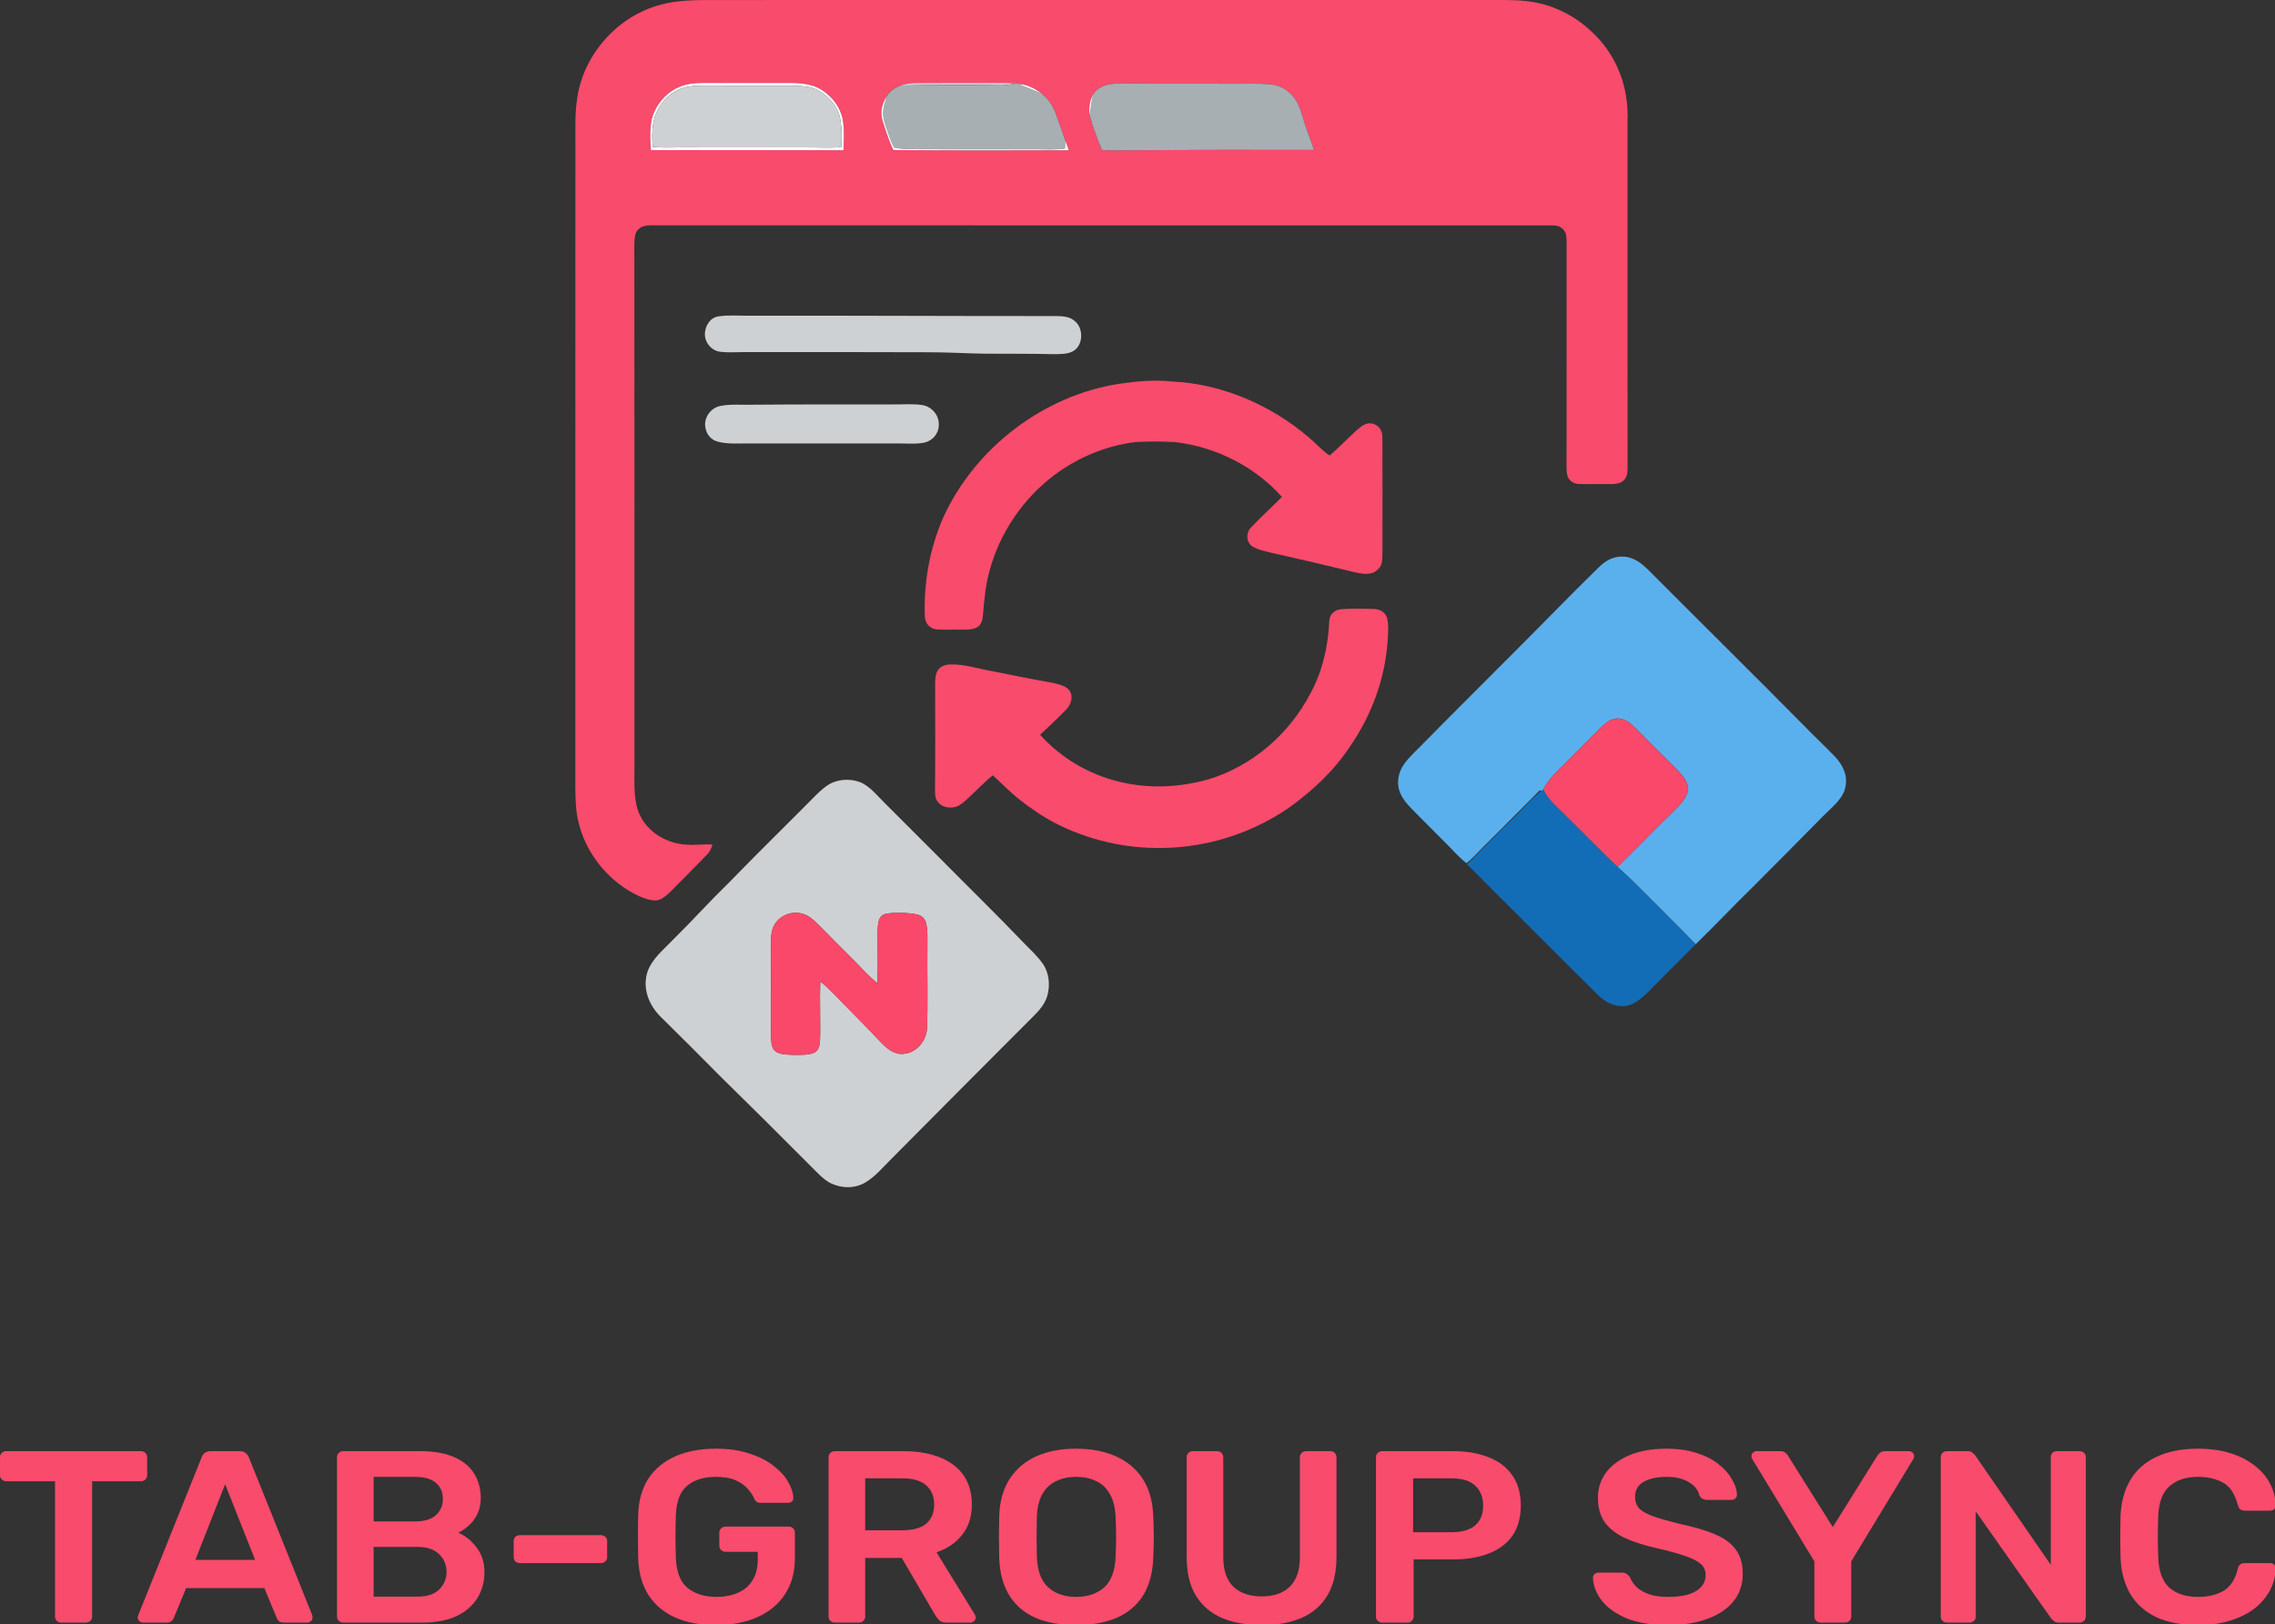 <?xml version="1.0" encoding="UTF-8" standalone="no"?>
<svg
   version="1.1"
   viewBox="0 0 1344.03 959.877"
   width="1344.03pt"
   height="959.877pt"
   id="svg38"
   sodipodi:docname="logo_light.svg"
   inkscape:version="1.3.2 (091e20e, 2023-11-25)"
   xmlns:inkscape="http://www.inkscape.org/namespaces/inkscape"
   xmlns:sodipodi="http://sodipodi.sourceforge.net/DTD/sodipodi-0.dtd"
   xmlns:xlink="http://www.w3.org/1999/xlink"
   xmlns="http://www.w3.org/2000/svg"
   xmlns:svg="http://www.w3.org/2000/svg">
  <rect x="0" y="0" width="1344.03" height="959.877" fill="#333333" stroke="none"/>
  <sodipodi:namedview
     id="namedview38"
     pagecolor="#ffffff"
     bordercolor="#000000"
     borderopacity="0.25"
     inkscape:showpageshadow="2"
     inkscape:pageopacity="0.0"
     inkscape:pagecheckerboard="0"
     inkscape:deskcolor="#d1d1d1"
     inkscape:document-units="pt"
     inkscape:zoom="0.45270994"
     inkscape:cx="755.45061"
     inkscape:cy="910.075"
     inkscape:window-width="2560"
     inkscape:window-height="1387"
     inkscape:window-x="3432"
     inkscape:window-y="25"
     inkscape:window-maximized="0"
     inkscape:current-layer="svg38" />
  <defs
     id="defs1">
    <path
       d="M 0,0 H 1024 V 1024 H 0 Z m 231.37,653.06 c -5.5,-0.33 -10.91,0.52 -16.4,-0.02 -12.34,-1.02 -24.19,-8.94 -27.9,-21.08 -2.37,-8.07 -1.7,-17.6 -1.76,-25.96 0.03,-102.62 0.02,-205.44 -0.06,-308.06 0.15,-2.78 0.1,-6.32 2.32,-8.36 2.04,-2.06 4.61,-2.39 7.38,-2.45 177.68,-0.02 355.4,0.14 533.06,0.07 3.48,-0.08 6.58,1.75 7.6,5.17 0.6,2.78 0.35,5.8 0.4,8.63 -0.02,41 0.02,82 -0.03,122.99 0.06,3.51 -0.29,7.2 0.39,10.65 0.74,3.24 3.46,5.19 6.73,5.33 5.63,0.21 11.29,-0.05 16.93,0.09 3.08,-0.05 6.68,0.25 9.26,-1.76 2.2,-1.8 2.73,-4.53 2.75,-7.24 -0.08,-66.64 -0.02,-133.4 -0.04,-200.06 -0.06,-6.14 0.36,-12.03 -0.59,-18.13 -1.89,-15.58 -9.65,-30.47 -21.4,-40.87 -10.44,-9.73 -24.22,-16.12 -38.45,-17.42 -7.77,-0.85 -15.74,-0.47 -23.56,-0.58 -148.67,0.02 -297.33,-0.01 -446,0.02 -13.47,0.19 -28.11,-0.84 -41.17,2.75 -25.46,6.6 -45.88,29.62 -49.4,55.67 -0.74,4.46 -0.93,9.05 -1.01,13.56 -0.09,131 0.04,262 -0.05,393 0.1,6.83 0.17,14.1 1.86,20.73 4.23,17.96 16.54,33.57 32.74,42.29 3.68,1.95 7.9,3.74 12.09,4.06 3.76,0.33 7.14,-2.93 9.68,-5.33 7.1,-7.24 14.33,-14.37 21.35,-21.68 1.78,-1.83 2.64,-3.54 3.28,-6.01 z m 18.63,-291 c 36.33,-0.01 72.67,-0.07 109,0.09 11.01,-0.03 21.99,0.68 33,0.84 13.67,0.12 27.33,-0.06 41,0.29 3.64,-0.04 8.23,0.1 11.48,-1.78 6.09,-3.45 6.27,-13.67 0.86,-17.85 -2.98,-2.6 -6.54,-2.75 -10.3,-2.89 -60.36,0.06 -120.68,-0.32 -181.04,-0.2 -6.25,0.11 -12.75,-0.57 -18.94,0.38 -4.96,0.66 -7.91,5.38 -8.14,10.07 -0.23,5.26 3.86,10.31 9.16,10.87 4.57,0.56 9.31,0.17 13.92,0.18 z m 317.84,85.57 c -5.98,6.06 -12.38,11.76 -18.19,17.98 -3.08,3.11 -3.12,8.62 0.61,11.21 3.24,2.05 7.49,2.83 11.18,3.77 16.77,3.76 33.5,7.68 50.2,11.75 4.52,0.9 9.23,1.72 12.85,-1.84 3.25,-2.86 2.5,-6.6 2.74,-10.49 -0.01,-22.35 0.09,-44.73 -0.03,-67.08 0.07,-3.66 -1.25,-6.99 -4.91,-8.28 -4.13,-1.64 -7.21,0.96 -10.2,3.45 -5.4,4.99 -10.55,10.28 -16.1,15.1 -4.66,-3.11 -8.08,-7.3 -12.38,-10.82 -22.34,-19.08 -51.32,-31.64 -80.79,-32.95 -10.46,-1.13 -20.71,-0.14 -31.07,1.35 -44.8,6.91 -85.22,37.81 -104,79.01 -8.02,18.28 -11.57,38.33 -10.9,58.25 0.05,4.24 2.95,7.52 7.19,7.92 4.64,0.27 9.32,-0.01 13.97,0.11 3.27,-0.04 7.51,0.27 10.28,-1.76 2.38,-1.84 2.64,-4.5 2.93,-7.28 0.71,-8.31 1.51,-17.06 3.71,-25.12 5.83,-22.45 19.6,-42.9 38.07,-56.91 14.03,-10.57 30.61,-17.55 48.06,-19.76 7.8,-0.43 16.02,-0.48 23.81,0.02 23.88,2.78 46.94,14.4 62.97,32.37 z M 340,416.03 c 5.45,-0.08 11.25,0.57 16.61,-0.49 4.92,-1.13 8.55,-5.44 8.5,-10.55 0.24,-5.58 -4.03,-10.59 -9.46,-11.58 -5.41,-0.94 -11.17,-0.37 -16.65,-0.44 -28.33,0.01 -56.67,-0.05 -85,0.19 -5.94,0.15 -12.25,-0.47 -18.07,0.75 -5.69,1.18 -9.79,7.01 -8.71,12.76 0.68,3.92 3.09,7.06 6.98,8.2 5.87,1.74 12.71,1.08 18.8,1.15 29,-0.01 58,0.02 87,0.01 z m 336.84,248.04 c 3.61,-2.86 6.52,-6.23 9.77,-9.46 11.19,-11.23 22.41,-22.31 33.53,-33.61 l 0.84,0.4 c -5.63,4.46 -10.37,10.07 -15.49,15.1 -9.63,9.2 -18.87,18.82 -28.26,28.25 25.2,25.38 50.77,50.65 76.04,75.98 4.11,4.17 8.63,7.49 14.72,7.75 6.36,0.57 11.38,-3.7 15.67,-7.81 9.49,-9.6 18.98,-19.2 28.59,-28.69 11.61,-11.3 22.71,-23.1 34.32,-34.41 13.7,-13.64 27.24,-27.43 40.83,-41.18 4.65,-4.77 11.68,-10.03 13.2,-16.78 1.7,-6.96 -1.17,-13.3 -5.87,-18.33 -5.84,-6.15 -12.13,-11.87 -18,-18.01 -30.33,-30.67 -61.03,-60.97 -91.47,-91.53 -4.32,-4.28 -8.91,-8.41 -15.3,-8.79 -5.57,-0.46 -10.4,1.9 -14.33,5.68 -17.42,16.95 -34.21,34.44 -51.43,51.57 -18.09,18.24 -36.36,36.3 -54.37,54.62 -3.83,3.94 -8.52,8.02 -11.17,12.83 -2.42,4.52 -3.02,9.94 -1.04,14.74 1.96,4.84 5.99,8.73 9.63,12.36 5.65,5.68 11.28,11.39 16.97,17.04 4.26,4.18 7.9,8.58 12.62,12.28 z M 424.96,588.22 c 4.97,-4.78 10.07,-9.44 14.89,-14.4 4.07,-3.69 5.58,-10.6 0.14,-13.82 -3.25,-1.8 -7.3,-2.4 -10.91,-3.13 -11.52,-1.92 -22.89,-4.49 -34.36,-6.65 -7.38,-1.41 -15.28,-3.83 -22.79,-3.6 -2.74,0.05 -5.47,0.91 -7.17,3.17 -1.67,2.4 -1.76,5.33 -1.83,8.15 0.04,21.04 0.13,42.09 -0.06,63.12 0,2.38 0.08,4.58 1.51,6.59 2.5,3.48 7.26,4.2 11.16,3.01 2.63,-0.97 4.96,-3.23 7.01,-5.1 4.82,-4.44 9.36,-9.33 14.48,-13.41 5.23,4.73 10.06,9.83 15.6,14.21 6.62,5.18 13.61,10.02 21.07,13.93 19.48,10.04 41.39,15.15 63.3,14.78 26.76,-0.25 53.15,-8.72 75.17,-23.91 13.94,-10.08 26.39,-21.67 35.91,-36.1 12.65,-18.37 20.6,-39.73 22.17,-62.03 0.28,-4.45 0.81,-9.51 -0.31,-13.86 -1.04,-3.52 -4.38,-5.27 -7.88,-5.32 -6.34,-0.18 -12.75,-0.33 -19.07,0.14 -3.89,0.23 -7.14,2.95 -7.19,7 -0.63,14.63 -4.01,29.79 -11.12,42.69 -12.47,24.01 -34.19,42.85 -60.16,50.82 -17.15,4.79 -35.15,5.73 -52.52,1.49 -18.04,-4.26 -34.62,-14 -47.04,-27.77 z m -91.64,40.46 c -4.33,-4.23 -8.89,-10.1 -14.55,-12.44 -6.23,-2.39 -14.02,-1.91 -19.59,1.94 -3.09,2.06 -5.86,4.89 -8.47,7.52 -14.92,15.09 -30.11,29.91 -44.92,45.1 -5.69,5.99 -11.73,11.61 -17.39,17.62 -7.44,7.88 -15.01,15.65 -22.7,23.28 -5.36,5.41 -11.6,10.94 -13.28,18.7 -1.93,9.37 1.98,18.1 8.56,24.62 11.46,11.22 22.76,22.58 34.03,33.97 18.35,17.98 36.54,36.12 54.68,54.32 3.4,3.37 7.02,7.45 11.27,9.72 6.48,3.27 14.43,3.45 20.76,-0.29 5.54,-3.23 10.2,-8.77 14.73,-13.29 27.25,-27.42 54.45,-54.87 81.81,-82.19 4.41,-4.42 9.25,-8.72 11.01,-14.95 1.68,-6.22 1.07,-13.49 -2.74,-18.85 -3.17,-4.59 -7.59,-8.52 -11.45,-12.54 -15.81,-16.5 -32.21,-32.47 -48.27,-48.74 -11.16,-11.16 -22.33,-22.33 -33.49,-33.5 z"
       id="p0" />
    <path
       d="m 242,154.02 c 148.67,-0.03 297.33,0 446,-0.02 7.82,0.11 15.79,-0.27 23.56,0.58 14.23,1.3 28.01,7.69 38.45,17.42 11.75,10.4 19.51,25.29 21.4,40.87 0.95,6.1 0.53,11.99 0.59,18.13 0.02,66.66 -0.04,133.42 0.04,200.06 -0.02,2.71 -0.55,5.44 -2.75,7.24 -2.58,2.01 -6.18,1.71 -9.26,1.76 -5.64,-0.14 -11.3,0.12 -16.93,-0.09 -3.27,-0.14 -5.99,-2.09 -6.73,-5.33 -0.68,-3.45 -0.33,-7.14 -0.39,-10.65 0.05,-40.99 0.01,-81.99 0.03,-122.99 -0.05,-2.83 0.2,-5.85 -0.4,-8.63 -1.02,-3.42 -4.12,-5.25 -7.6,-5.17 -177.66,0.07 -355.38,-0.09 -533.06,-0.07 -2.77,0.06 -5.34,0.39 -7.38,2.45 -2.22,2.04 -2.17,5.58 -2.32,8.36 0.08,102.62 0.09,205.44 0.06,308.06 0.06,8.36 -0.61,17.89 1.76,25.96 3.71,12.14 15.56,20.06 27.9,21.08 5.49,0.54 10.9,-0.31 16.4,0.02 -0.64,2.47 -1.5,4.18 -3.28,6.01 -7.02,7.31 -14.25,14.44 -21.35,21.68 -2.54,2.4 -5.92,5.66 -9.68,5.33 -4.19,-0.32 -8.41,-2.11 -12.09,-4.06 -16.2,-8.72 -28.51,-24.33 -32.74,-42.29 -1.69,-6.63 -1.76,-13.9 -1.86,-20.73 0.09,-131 -0.04,-262 0.05,-393 0.08,-4.51 0.27,-9.1 1.01,-13.56 3.52,-26.05 23.94,-49.07 49.4,-55.67 13.06,-3.59 27.7,-2.56 41.17,-2.75 z m -46.99,88.7 c 37.95,0.03 75.83,-0.06 113.79,0.05 0.15,-6.03 0.64,-12.35 -0.5,-18.29 -1.42,-7.37 -6.23,-13.33 -12.4,-17.38 -5.21,-3.3 -11.85,-4.01 -17.89,-4.06 -17.34,0 -34.68,0.02 -52.02,0 -4.72,-0.03 -9.38,0.41 -13.79,2.19 -6.72,2.61 -12.21,8.33 -15.14,14.85 -3.15,6.66 -2.38,15.44 -2.05,22.64 z m 147.63,-38.17 c -3.2,1.08 -6.17,3.24 -8.07,6.05 -2.98,4.42 -4.25,9.48 -2.68,14.7 1.83,5.83 3.79,11.78 6.32,17.34 34.56,0.32 69.14,0.25 103.69,0.13 -0.69,-1.95 -1.41,-3.89 -2.08,-5.84 -1.74,-4.86 -3.5,-9.7 -5.18,-14.57 -1.72,-4.91 -4.21,-9.37 -8.33,-12.65 -3.65,-2.94 -7.71,-5.2 -12.4,-5.91 -0.93,-0.18 -1.86,-0.31 -2.8,-0.41 -2.37,-0.28 -4.76,-0.4 -7.15,-0.39 -17.33,0.03 -34.68,-0.04 -52.01,0.03 -3.28,-0.02 -6.22,0.45 -9.31,1.52 z m 113.67,5.28 c -2.21,3.82 -2.6,7.97 -2.03,12.29 1.82,6.91 4.49,13.87 7.22,20.48 5.43,0.6 10.95,0.17 16.5,0.2 36.25,-0.26 72.51,-0.29 108.75,-0.19 -1.57,-5.09 -3.71,-9.98 -5.27,-15.08 -1.84,-5.54 -3.06,-11.57 -6.8,-16.2 -3.29,-4.19 -8.01,-6.89 -13.33,-7.45 -7.71,-0.77 -15.6,-0.26 -23.35,-0.37 -18,-0.15 -36,0.09 -54,-0.12 -5.96,0 -12.32,-0.58 -18.19,0.49 -3.67,0.66 -7.57,2.65 -9.5,5.95 z"
       id="p1" />
    <path
       d="m 225.99,203.04 c 17.34,0.02 34.68,0 52.02,0 6.04,0.05 12.68,0.76 17.89,4.06 6.17,4.05 10.98,10.01 12.4,17.38 1.14,5.94 0.65,12.26 0.5,18.29 -37.96,-0.11 -75.84,-0.02 -113.79,-0.05 -0.33,-7.2 -1.1,-15.98 2.05,-22.64 2.93,-6.52 8.42,-12.24 15.14,-14.85 4.41,-1.78 9.07,-2.22 13.79,-2.19 z m -29.81,37.8 c 5.65,0.6 11.16,0.21 16.82,0.23 25.67,0.06 51.33,0 77,0.04 5.9,-0.03 11.64,0.38 17.4,-0.22 0.63,-5.52 0.4,-11.2 -0.55,-16.68 -1.26,-7.09 -6.46,-12.98 -12.54,-16.54 -4.76,-2.77 -9.95,-2.85 -15.31,-2.97 -17,-0.08 -34,0.05 -51,-0.11 -5.6,0.03 -11.74,-0.02 -16.89,2.46 -7.55,3.64 -13.22,11.15 -14.63,19.42 -0.83,4.75 -0.9,9.59 -0.3,14.37 z"
       id="p2" />
    <path
       d="m 351.95,203.03 c 17.33,-0.07 34.68,0 52.01,-0.03 2.39,-0.01 4.78,0.11 7.15,0.39 -3.04,0.38 -6.03,0.94 -9.1,1.04 -19.78,-0.31 -39.59,-0.25 -59.37,0.12 3.09,-1.07 6.03,-1.54 9.31,-1.52 z"
       id="p3" />
    <path
       d="m 411.11,203.39 c 0.94,0.1 1.87,0.23 2.8,0.41 l -1.35,-0.02 c 4.56,2.08 9.34,3.46 13.75,5.93 4.12,3.28 6.61,7.74 8.33,12.65 1.68,4.87 3.44,9.71 5.18,14.57 0.03,1.65 -0.07,3.29 -0.18,4.93 -5.62,0.75 -10.99,0.36 -16.64,0.38 -22.33,0.03 -44.66,-0.04 -67,-0.02 -5.77,-0.15 -11.81,0.26 -17.36,-1.06 -1.92,-3.67 -3.12,-7.56 -4.49,-11.45 -0.94,-2.8 -1.99,-5.84 -1.95,-8.82 0.03,-3.45 1.25,-7.05 2.37,-10.29 1.9,-2.81 4.87,-4.97 8.07,-6.05 19.78,-0.37 39.59,-0.43 59.37,-0.12 3.07,-0.1 6.06,-0.66 9.1,-1.04 z"
       id="p4" />
    <path
       d="m 484,203.39 c 18,0.21 36,-0.03 54,0.12 7.75,0.11 15.64,-0.4 23.35,0.37 5.32,0.56 10.04,3.26 13.33,7.45 3.74,4.63 4.96,10.66 6.8,16.2 1.56,5.1 3.7,9.99 5.27,15.08 -36.24,-0.1 -72.5,-0.07 -108.75,0.19 -5.55,-0.03 -11.07,0.4 -16.5,-0.2 -2.73,-6.61 -5.4,-13.57 -7.22,-20.48 0.49,-4.12 1.03,-8.26 2.03,-12.29 1.93,-3.3 5.83,-5.29 9.5,-5.95 5.87,-1.07 12.23,-0.49 18.19,-0.49 z"
       id="p5" />
    <path
       d="m 412.56,203.78 1.35,0.02 c 4.69,0.71 8.75,2.97 12.4,5.91 -4.41,-2.47 -9.19,-3.85 -13.75,-5.93 z"
       id="p6" />
    <path
       d="m 228,204.59 c 17,0.16 34,0.03 51,0.11 5.36,0.12 10.55,0.2 15.31,2.97 6.08,3.56 11.28,9.45 12.54,16.54 0.95,5.48 1.18,11.16 0.55,16.68 -5.76,0.6 -11.5,0.19 -17.4,0.22 -25.67,-0.04 -51.33,0.02 -77,-0.04 -5.66,-0.02 -11.17,0.37 -16.82,-0.23 -0.6,-4.78 -0.53,-9.62 0.3,-14.37 1.41,-8.27 7.08,-15.78 14.63,-19.42 5.15,-2.48 11.29,-2.43 16.89,-2.46 z"
       id="p7" />
    <path
       d="m 456.31,209.83 c -1,4.03 -1.54,8.17 -2.03,12.29 -0.57,-4.32 -0.18,-8.47 2.03,-12.29 z"
       id="p8" />
    <path
       d="m 334.57,210.6 c -1.12,3.24 -2.34,6.84 -2.37,10.29 -0.04,2.98 1.01,6.02 1.95,8.82 1.37,3.89 2.57,7.78 4.49,11.45 5.55,1.32 11.59,0.91 17.36,1.06 22.34,-0.02 44.67,0.05 67,0.02 5.65,-0.02 11.02,0.37 16.64,-0.38 0.11,-1.64 0.21,-3.28 0.18,-4.93 0.67,1.95 1.39,3.89 2.08,5.84 -34.55,0.12 -69.13,0.19 -103.69,-0.13 -2.53,-5.56 -4.49,-11.51 -6.32,-17.34 -1.57,-5.22 -0.3,-10.28 2.68,-14.7 z"
       id="p9" />
    <path
       d="m 235.06,340.94 c 6.19,-0.95 12.69,-0.27 18.94,-0.38 60.36,-0.12 120.68,0.26 181.04,0.2 3.76,0.14 7.32,0.29 10.3,2.89 5.41,4.18 5.23,14.4 -0.86,17.85 -3.25,1.88 -7.84,1.74 -11.48,1.78 -13.67,-0.35 -27.33,-0.17 -41,-0.29 -11.01,-0.16 -21.99,-0.87 -33,-0.84 -36.33,-0.16 -72.67,-0.1 -109,-0.09 -4.61,-0.01 -9.35,0.38 -13.92,-0.18 -5.3,-0.56 -9.39,-5.61 -9.16,-10.87 0.23,-4.69 3.18,-9.41 8.14,-10.07 z"
       id="p10" />
    <path
       d="m 502.82,379.43 c 29.47,1.31 58.45,13.87 80.79,32.95 4.3,3.52 7.72,7.71 12.38,10.82 5.55,-4.82 10.7,-10.11 16.1,-15.1 2.99,-2.49 6.07,-5.09 10.2,-3.45 3.66,1.29 4.98,4.62 4.91,8.28 0.12,22.35 0.02,44.73 0.03,67.08 -0.24,3.89 0.51,7.63 -2.74,10.49 -3.62,3.56 -8.33,2.74 -12.85,1.84 -16.7,-4.07 -33.43,-7.99 -50.2,-11.75 -3.69,-0.94 -7.94,-1.72 -11.18,-3.77 -3.73,-2.59 -3.69,-8.1 -0.61,-11.21 5.81,-6.22 12.21,-11.92 18.19,-17.98 -16.03,-17.97 -39.09,-29.59 -62.97,-32.37 -7.79,-0.5 -16.01,-0.45 -23.81,-0.02 -17.45,2.21 -34.03,9.19 -48.06,19.76 -18.47,14.01 -32.24,34.46 -38.07,56.91 -2.2,8.06 -3,16.81 -3.71,25.12 -0.29,2.78 -0.55,5.44 -2.93,7.28 -2.77,2.03 -7.01,1.72 -10.28,1.76 -4.65,-0.12 -9.33,0.16 -13.97,-0.11 -4.24,-0.4 -7.14,-3.68 -7.19,-7.92 -0.67,-19.92 2.88,-39.97 10.9,-58.25 18.78,-41.2 59.2,-72.1 104,-79.01 10.36,-1.49 20.61,-2.48 31.07,-1.35 z"
       id="p11" />
    <path
       d="m 254,393.16 c 28.33,-0.24 56.67,-0.18 85,-0.19 5.48,0.07 11.24,-0.5 16.65,0.44 5.43,0.99 9.7,6 9.46,11.58 0.05,5.11 -3.58,9.42 -8.5,10.55 -5.36,1.06 -11.16,0.41 -16.61,0.49 -29,0.01 -58,-0.02 -87,-0.01 -6.09,-0.07 -12.93,0.59 -18.8,-1.15 -3.89,-1.14 -6.3,-4.28 -6.98,-8.2 -1.08,-5.75 3.02,-11.58 8.71,-12.76 5.82,-1.22 12.13,-0.6 18.07,-0.75 z"
       id="p12" />
    <path
       d="m 769.96,482.95 c 6.39,0.38 10.98,4.51 15.3,8.79 30.44,30.56 61.14,60.86 91.47,91.53 5.87,6.14 12.16,11.86 18,18.01 4.7,5.03 7.57,11.37 5.87,18.33 -1.52,6.75 -8.55,12.01 -13.2,16.78 -13.59,13.75 -27.13,27.54 -40.83,41.18 -11.61,11.31 -22.71,23.11 -34.32,34.41 -11.82,-12.24 -24.04,-24.12 -36.01,-36.22 -3.26,-3.29 -6.71,-6.35 -10.14,-9.46 11.03,-10.7 21.66,-21.81 32.68,-32.52 3.57,-3.57 7.47,-7.15 8.83,-12.2 0.64,-2.31 -0.35,-4.72 -1.48,-6.71 -2.01,-3.37 -5.16,-6.31 -7.91,-9.08 -7.37,-7.3 -14.73,-14.62 -22.03,-21.99 -2.92,-2.86 -5.85,-5.3 -10.19,-5.25 -4.32,-0.02 -7.5,3.29 -10.4,6.05 -5.92,6.09 -12.04,11.96 -17.97,18.02 -5.58,5.86 -11.7,10.56 -15.46,17.93 -0.39,0.29 -0.79,0.57 -1.19,0.85 l -0.84,-0.4 c -11.12,11.3 -22.34,22.38 -33.53,33.61 -3.25,3.23 -6.16,6.6 -9.77,9.46 -4.72,-3.7 -8.36,-8.1 -12.62,-12.28 -5.69,-5.65 -11.32,-11.36 -16.97,-17.04 -3.64,-3.63 -7.67,-7.52 -9.63,-12.36 -1.98,-4.8 -1.38,-10.22 1.04,-14.74 2.65,-4.81 7.34,-8.89 11.17,-12.83 18.01,-18.32 36.28,-36.38 54.37,-54.62 17.22,-17.13 34.01,-34.62 51.43,-51.57 3.93,-3.78 8.76,-6.14 14.33,-5.68 z"
       id="p13" />
    <path
       d="m 602.99,513.99 c 6.32,-0.47 12.73,-0.32 19.07,-0.14 3.5,0.05 6.84,1.8 7.88,5.32 1.12,4.35 0.59,9.41 0.31,13.86 -1.57,22.3 -9.52,43.66 -22.17,62.03 -9.52,14.43 -21.97,26.02 -35.91,36.1 -22.02,15.19 -48.41,23.66 -75.17,23.91 -21.91,0.37 -43.82,-4.74 -63.3,-14.78 -7.46,-3.91 -14.45,-8.75 -21.07,-13.93 -5.54,-4.38 -10.37,-9.48 -15.6,-14.21 -5.12,4.08 -9.66,8.97 -14.48,13.41 -2.05,1.87 -4.38,4.13 -7.01,5.1 -3.9,1.19 -8.66,0.47 -11.16,-3.01 -1.43,-2.01 -1.51,-4.21 -1.51,-6.59 0.19,-21.03 0.1,-42.08 0.06,-63.12 0.07,-2.82 0.16,-5.75 1.83,-8.15 1.7,-2.26 4.43,-3.12 7.17,-3.17 7.51,-0.23 15.41,2.19 22.79,3.6 11.47,2.16 22.84,4.73 34.36,6.65 3.61,0.73 7.66,1.33 10.91,3.13 5.44,3.22 3.93,10.13 -0.14,13.82 -4.82,4.96 -9.92,9.62 -14.89,14.4 12.42,13.77 29,23.51 47.04,27.77 17.37,4.24 35.37,3.3 52.52,-1.49 25.97,-7.97 47.69,-26.81 60.16,-50.82 7.11,-12.9 10.49,-28.06 11.12,-42.69 0.05,-4.05 3.3,-6.77 7.19,-7 z"
       id="p14" />
    <path
       d="m 766,578.55 c 4.34,-0.05 7.27,2.39 10.19,5.25 7.3,7.37 14.66,14.69 22.03,21.99 2.75,2.77 5.9,5.71 7.91,9.08 1.13,1.99 2.12,4.4 1.48,6.71 -1.36,5.05 -5.26,8.63 -8.83,12.2 -11.02,10.71 -21.65,21.82 -32.68,32.52 -10.05,-9.39 -19.54,-19.4 -29.4,-28.99 -5.36,-5.62 -11.02,-9.7 -14.53,-16.76 3.76,-7.37 9.88,-12.07 15.46,-17.93 5.93,-6.06 12.05,-11.93 17.97,-18.02 2.9,-2.76 6.08,-6.07 10.4,-6.05 z"
       id="p15" />
    <path
       d="m 318.77,616.24 c 5.66,2.34 10.22,8.21 14.55,12.44 11.16,11.17 22.33,22.34 33.49,33.5 16.06,16.27 32.46,32.24 48.27,48.74 3.86,4.02 8.28,7.95 11.45,12.54 3.81,5.36 4.42,12.63 2.74,18.85 -1.76,6.23 -6.6,10.53 -11.01,14.95 -27.36,27.32 -54.56,54.77 -81.81,82.19 -4.53,4.52 -9.19,10.06 -14.73,13.29 -6.33,3.74 -14.28,3.56 -20.76,0.29 -4.25,-2.27 -7.87,-6.35 -11.27,-9.72 -18.14,-18.2 -36.33,-36.34 -54.68,-54.32 -11.27,-11.39 -22.57,-22.75 -34.03,-33.97 -6.58,-6.52 -10.49,-15.25 -8.56,-24.62 1.68,-7.76 7.92,-13.29 13.28,-18.7 7.69,-7.63 15.26,-15.4 22.7,-23.28 5.66,-6.01 11.7,-11.63 17.39,-17.62 14.81,-15.19 30,-30.01 44.92,-45.1 2.61,-2.63 5.38,-5.46 8.47,-7.52 5.57,-3.85 13.36,-4.33 19.59,-1.94 z M 295.1,733.95 c 5.27,4.17 9.46,9 14.21,13.73 6.9,7.11 13.98,14.04 20.69,21.33 3.84,3.95 7.9,8.07 13.88,7.77 8.15,-0.56 14.11,-7.72 14.28,-15.72 0.56,-15.66 0.04,-31.39 0.21,-47.06 -0.04,-4.79 0.35,-9.97 -0.79,-14.64 -0.7,-2.57 -2.38,-4.22 -4.95,-4.9 -4.74,-1.13 -9.83,-1.09 -14.68,-0.96 -2.1,0.19 -5.14,0.19 -6.71,1.8 -2.1,2.13 -2.17,5.85 -2.27,8.64 -0.03,10.37 0.17,20.75 -0.07,31.11 -4.91,-3.85 -8.8,-8.37 -13.18,-12.77 -7.3,-7.37 -14.67,-14.66 -21.93,-22.07 -2.84,-2.78 -5.69,-5.47 -9.68,-6.42 -6.04,-1.45 -12.69,1.02 -15.95,6.4 -2.39,3.79 -2.17,8.5 -2.2,12.81 0.11,18.02 -0.01,36.05 0.05,54.06 0.19,3.15 0.22,6.82 3.27,8.65 3.08,1.64 7.3,1.49 10.71,1.63 3.64,-0.05 7.82,0.16 11.26,-1.16 2.95,-1.37 3.44,-4.18 3.66,-7.13 0.38,-11.69 -0.28,-23.42 0.19,-35.1 z"
       id="p16" />
    <path
       d="m 722.17,620.55 c 3.51,7.06 9.17,11.14 14.53,16.76 9.86,9.59 19.35,19.6 29.4,28.99 3.43,3.11 6.88,6.17 10.14,9.46 11.97,12.1 24.19,23.98 36.01,36.22 -9.61,9.49 -19.1,19.09 -28.59,28.69 -4.29,4.11 -9.31,8.38 -15.67,7.81 -6.09,-0.26 -10.61,-3.58 -14.72,-7.75 -25.27,-25.33 -50.84,-50.6 -76.04,-75.98 9.39,-9.43 18.63,-19.05 28.26,-28.25 5.12,-5.03 9.86,-10.64 15.49,-15.1 0.4,-0.28 0.8,-0.56 1.19,-0.85 z"
       id="p17" />
    <path
       d="m 284.11,693.79 c 3.99,0.95 6.84,3.64 9.68,6.42 7.26,7.41 14.63,14.7 21.93,22.07 4.38,4.4 8.27,8.92 13.18,12.77 0.24,-10.36 0.04,-20.74 0.07,-31.11 0.1,-2.79 0.17,-6.51 2.27,-8.64 1.57,-1.61 4.61,-1.61 6.71,-1.8 4.85,-0.13 9.94,-0.17 14.68,0.96 2.57,0.68 4.25,2.33 4.95,4.9 1.14,4.67 0.75,9.85 0.79,14.64 -0.17,15.67 0.35,31.4 -0.21,47.06 -0.17,8 -6.13,15.16 -14.28,15.72 -5.98,0.3 -10.04,-3.82 -13.88,-7.77 -6.71,-7.29 -13.79,-14.22 -20.69,-21.33 -4.75,-4.73 -8.94,-9.56 -14.21,-13.73 -0.47,11.68 0.19,23.41 -0.19,35.1 -0.22,2.95 -0.71,5.76 -3.66,7.13 -3.44,1.32 -7.62,1.11 -11.26,1.16 -3.41,-0.14 -7.63,0.01 -10.71,-1.63 -3.05,-1.83 -3.08,-5.5 -3.27,-8.65 -0.06,-18.01 0.06,-36.04 -0.05,-54.06 0.03,-4.31 -0.19,-9.02 2.2,-12.81 3.26,-5.38 9.91,-7.85 15.95,-6.4 z"
       id="p18" />
  </defs>
  <g
     id="g38"
     transform="translate(189.515,-154)"
     style="fill-rule:nonzero">
    <use
       fill="#4e595e"
       xlink:href="#p1"
       id="use21"
       style="fill:#f94b6c;fill-opacity:1;fill-rule:nonzero" />
    <use
       fill="#ffffff"
       xlink:href="#p2"
       id="use22"
       style="fill-rule:nonzero" />
    <use
       fill="#ced1d4"
       xlink:href="#p3"
       id="use23"
       style="fill-rule:nonzero" />
    <use
       fill="#a7afb3"
       xlink:href="#p4"
       id="use24"
       style="fill-rule:nonzero" />
    <use
       fill="#a7afb3"
       xlink:href="#p5"
       id="use25"
       style="fill-rule:nonzero" />
    <use
       fill="#ffffff"
       xlink:href="#p6"
       id="use26"
       style="fill-rule:nonzero" />
    <use
       fill="#ced1d4"
       xlink:href="#p7"
       id="use27"
       style="fill-rule:nonzero" />
    <use
       fill="#ffffff"
       xlink:href="#p8"
       id="use28"
       style="fill-rule:nonzero" />
    <use
       fill="#ffffff"
       xlink:href="#p9"
       id="use29"
       style="fill-rule:nonzero" />
    <use
       fill="#ced1d4"
       xlink:href="#p10"
       id="use30"
       style="fill-rule:nonzero" />
    <use
       fill="#4e595e"
       xlink:href="#p11"
       id="use31"
       style="fill:#f94b6c;fill-opacity:1;fill-rule:nonzero" />
    <use
       fill="#ced1d4"
       xlink:href="#p12"
       id="use32"
       style="fill-rule:nonzero" />
    <use
       fill="#5ab0ed"
       xlink:href="#p13"
       id="use33"
       style="fill-rule:nonzero" />
    <use
       fill="#4e595e"
       xlink:href="#p14"
       id="use34"
       style="fill:#f94b6c;fill-opacity:1;fill-rule:nonzero" />
    <use
       fill="#ffffff"
       xlink:href="#p15"
       id="use35"
       style="fill:#f94869;fill-opacity:1;fill-rule:nonzero" />
    <use
       fill="#ced1d4"
       xlink:href="#p16"
       id="use36"
       style="fill-rule:nonzero" />
    <use
       fill="#126db6"
       xlink:href="#p17"
       id="use37"
       style="fill-rule:nonzero" />
    <use
       fill="#a7afb3"
       xlink:href="#p18"
       id="use38"
       style="fill:#f94869;fill-opacity:1;fill-rule:nonzero" />
  </g>
  <path
     style="font-weight:500;font-size:150px;font-family:Rubik;-inkscape-font-specification:'Rubik Medium';fill:#f94b6c;stroke-width:7.564;fill-opacity:1"
     d="m 34.95,993.59 q -1.5,0 -2.55,-1.05 -1.05,-1.05 -1.05,-2.55 v -82.95 H 3.6 q -1.5,0 -2.55,-1.05 -1.05,-1.05 -1.05,-2.55 v -11.1 q 0,-1.65 1.05,-2.7 1.05,-1.05 2.55,-1.05 h 76.5 q 1.65,0 2.7,1.05 1.05,1.05 1.05,2.7 v 11.1 q 0,1.5 -1.05,2.55 -1.05,1.05 -2.7,1.05 H 52.5 v 82.95 q 0,1.5 -1.05,2.55 -1.05,1.05 -2.7,1.05 z m 46.65,0 q -1.2,0 -2.25,-0.9 -0.9,-0.9 -0.9,-2.25 0,-0.6 0.3,-1.35 l 36.15,-96.75 q 0.45,-1.5 1.65,-2.55 1.35,-1.2 3.6,-1.2 h 16.35 q 2.25,0 3.45,1.2 1.2,1.05 1.8,2.55 l 36.15,96.75 q 0.15,0.75 0.15,1.35 0,1.35 -0.9,2.25 -0.9,0.9 -2.1,0.9 h -13.05 q -2.1,0 -3.15,-0.9 -0.9,-1.05 -1.2,-1.95 l -7.05,-18.3 h -44.55 l -7.05,18.3 q -0.3,0.9 -1.35,1.95 -0.9,0.9 -3,0.9 z m 29.7,-38.4 h 34.05 l -17.1,-46.35 z m 84.3,38.4 q -1.5,0 -2.55,-1.05 -1.05,-1.05 -1.05,-2.55 v -97.65 q 0,-1.65 1.05,-2.7 1.05,-1.05 2.55,-1.05 h 43.5 q 12.15,0 19.8,3.75 7.65,3.6 11.25,10.05 3.75,6.45 3.75,15 0,5.7 -2.1,10.05 -1.95,4.2 -4.95,6.9 -2.85,2.7 -5.7,4.2 5.85,2.7 10.35,9 4.5,6.3 4.5,15 0,9 -4.05,16.05 -4.05,7.05 -12,11.1 -7.95,3.9 -19.65,3.9 z m 17.25,-15.9 h 25.05 q 8.1,0 12.3,-4.35 4.2,-4.5 4.2,-10.8 0,-6.6 -4.35,-10.95 -4.2,-4.35 -12.15,-4.35 h -25.05 z m 0,-46.05 h 23.55 q 7.95,0 11.85,-3.75 4.05,-3.9 4.05,-10.05 0,-6.3 -4.05,-9.9 -3.9,-3.6 -11.85,-3.6 h -23.55 z m 83.4,25.5 q -1.65,0 -2.7,-1.05 -0.9,-1.05 -0.9,-2.55 v -9.9 q 0,-1.5 0.9,-2.55 1.05,-1.05 2.7,-1.05 h 46.05 q 1.5,0 2.55,1.05 1.05,1.05 1.05,2.55 v 9.9 q 0,1.5 -1.05,2.55 -1.05,1.05 -2.55,1.05 z m 111.6,37.95 q -13.8,0 -23.55,-4.8 -9.6,-4.8 -15,-13.8 -5.25,-9.15 -5.7,-21.75 -0.15,-6.45 -0.15,-13.8 0,-7.5 0.15,-14.1 0.45,-12.45 5.7,-21.3 5.4,-8.85 15.15,-13.65 9.9,-4.8 23.4,-4.8 10.95,0 19.2,3 8.25,2.85 13.65,7.5 5.55,4.5 8.25,9.75 2.85,5.25 3,9.75 0.15,1.35 -0.75,2.25 -0.9,0.9 -2.4,0.9 h -15.45 q -1.5,0 -2.25,-0.6 -0.75,-0.6 -1.35,-1.8 -1.2,-3.15 -3.75,-6.15 -2.55,-3.15 -6.9,-5.25 -4.35,-2.1 -11.25,-2.1 -10.2,0 -16.35,5.4 -6,5.4 -6.45,17.85 -0.45,13.05 0,26.4 0.45,12.75 6.6,18.3 6.3,5.55 16.5,5.55 6.75,0 12,-2.4 5.4,-2.4 8.4,-7.5 3.15,-5.1 3.15,-13.05 v -4.65 h -18.3 q -1.5,0 -2.55,-1.05 -1.05,-1.05 -1.05,-2.7 v -7.95 q 0,-1.65 1.05,-2.7 1.05,-1.05 2.55,-1.05 h 35.85 q 1.65,0 2.55,1.05 1.05,1.05 1.05,2.7 v 15.75 q 0,12.6 -5.55,21.75 -5.4,9.15 -15.6,14.1 -10.05,4.95 -23.85,4.95 z m 67.8,-1.5 q -1.5,0 -2.55,-1.05 -1.05,-1.05 -1.05,-2.55 v -97.65 q 0,-1.65 1.05,-2.7 1.05,-1.05 2.55,-1.05 h 38.85 q 18.15,0 28.65,8.4 10.5,8.4 10.5,24.45 0,11.1 -5.55,18.45 -5.4,7.35 -14.55,10.65 l 21.9,38.25 q 0.45,0.9 0.45,1.65 0,1.35 -1.05,2.25 -0.9,0.9 -2.1,0.9 h -13.65 q -2.55,0 -3.9,-1.35 -1.35,-1.35 -2.1,-2.7 l -19.35,-35.55 h -20.85 v 36 q 0,1.5 -1.05,2.55 -0.9,1.05 -2.55,1.05 z m 17.25,-56.55 h 21.15 q 9.15,0 13.65,-4.05 4.5,-4.2 4.5,-11.7 0,-7.5 -4.5,-11.7 -4.35,-4.35 -13.65,-4.35 h -21.15 z m 120.15,58.05 q -13.35,0 -22.95,-4.35 -9.6,-4.5 -15,-13.65 -5.4,-9.3 -5.85,-23.1 -0.15,-6.45 -0.15,-12.75 0,-6.3 0.15,-12.9 0.45,-13.65 6,-22.8 5.55,-9.15 15.15,-13.8 9.75,-4.65 22.65,-4.65 12.9,0 22.65,4.65 9.75,4.65 15.3,13.8 5.55,9.15 6,22.8 0.3,6.6 0.3,12.9 0,6.3 -0.3,12.75 -0.45,13.8 -5.85,23.1 -5.4,9.15 -15.15,13.65 -9.6,4.35 -22.95,4.35 z m 0,-17.25 q 9.75,0 15.9,-5.7 6.15,-5.85 6.6,-18.9 0.3,-6.6 0.3,-12.15 0,-5.7 -0.3,-12.15 -0.3,-8.7 -3.3,-14.1 -2.85,-5.55 -7.8,-7.95 -4.95,-2.55 -11.4,-2.55 -6.3,0 -11.25,2.55 -4.95,2.4 -7.95,7.95 -2.85,5.4 -3.15,14.1 -0.15,6.45 -0.15,12.15 0,5.55 0.15,12.15 0.45,13.05 6.6,18.9 6.15,5.7 15.75,5.7 z m 105.75,17.25 q -13.05,0 -22.65,-4.35 -9.6,-4.5 -14.85,-13.65 -5.25,-9.3 -5.25,-23.7 v -61.05 q 0,-1.65 1.05,-2.7 1.05,-1.05 2.55,-1.05 h 13.65 q 1.65,0 2.55,1.05 1.05,1.05 1.05,2.7 v 61.05 q 0,12.3 5.85,18.3 5.85,5.85 16.05,5.85 10.2,0 15.9,-5.85 5.85,-6 5.85,-18.3 v -61.05 q 0,-1.65 1.05,-2.7 1.05,-1.05 2.7,-1.05 h 13.5 q 1.65,0 2.55,1.05 1.05,1.05 1.05,2.7 v 61.05 q 0,14.4 -5.25,23.7 -5.1,9.15 -14.7,13.65 -9.45,4.35 -22.65,4.35 z m 68.7,-1.5 q -1.5,0 -2.55,-1.05 -1.05,-1.05 -1.05,-2.55 v -97.65 q 0,-1.65 1.05,-2.7 1.05,-1.05 2.55,-1.05 h 40.2 q 11.7,0 20.4,3.75 8.7,3.6 13.5,11.1 4.8,7.35 4.8,18.45 0,11.25 -4.8,18.6 -4.8,7.2 -13.5,10.8 -8.7,3.6 -20.4,3.6 h -22.35 v 35.1 q 0,1.5 -1.05,2.55 -0.9,1.05 -2.55,1.05 z m 17.55,-55.35 h 21.9 q 8.7,0 13.35,-4.05 4.65,-4.2 4.65,-12.3 0,-7.5 -4.35,-12 -4.35,-4.65 -13.65,-4.65 h -21.9 z m 145.2,56.85 q -13.95,0 -23.4,-4.05 -9.3,-4.2 -14.25,-10.8 -4.8,-6.75 -5.1,-14.1 0,-1.35 0.9,-2.25 0.9,-0.9 2.25,-0.9 h 13.35 q 1.95,0 2.85,0.9 1.05,0.75 1.8,1.95 0.9,2.85 3.45,5.7 2.55,2.7 6.9,4.5 4.5,1.8 11.25,1.8 10.8,0 16.05,-3.6 5.4,-3.6 5.4,-9.75 0,-4.35 -2.85,-6.9 -2.85,-2.7 -8.85,-4.8 -5.85,-2.25 -15.6,-4.65 -11.25,-2.7 -18.9,-6.45 -7.5,-3.9 -11.4,-9.75 -3.75,-5.85 -3.75,-14.85 0,-8.7 4.65,-15.45 4.8,-6.75 13.5,-10.65 8.85,-3.9 21,-3.9 9.75,0 17.25,2.7 7.5,2.55 12.45,6.9 4.95,4.2 7.5,9.15 2.7,4.8 2.85,9.45 0,1.2 -0.9,2.25 -0.75,0.9 -2.25,0.9 h -13.95 q -1.2,0 -2.4,-0.6 -1.2,-0.6 -1.95,-2.25 -0.9,-4.65 -5.85,-7.95 -4.95,-3.3 -12.75,-3.3 -8.1,0 -13.05,3 -4.95,3 -4.95,9.3 0,4.2 2.4,7.05 2.55,2.7 7.95,4.8 5.55,2.1 14.55,4.5 12.75,2.85 20.85,6.6 8.1,3.75 11.85,9.6 3.75,5.7 3.75,14.55 0,9.9 -5.4,16.95 -5.25,6.9 -14.85,10.65 -9.6,3.75 -22.35,3.75 z m 87,-1.5 q -1.5,0 -2.55,-1.05 -1.05,-1.05 -1.05,-2.55 v -33.9 l -35.4,-62.7 q -0.15,-0.3 -0.3,-0.75 -0.15,-0.45 -0.15,-0.9 0,-1.35 0.9,-2.25 0.9,-0.9 2.1,-0.9 h 13.35 q 1.8,0 2.85,0.9 1.2,0.9 1.65,1.95 l 25.5,43.65 25.35,-43.65 q 0.6,-1.05 1.65,-1.95 1.2,-0.9 3,-0.9 h 13.2 q 1.35,0 2.25,0.9 0.9,0.9 0.9,2.25 0,0.45 -0.15,0.9 0,0.45 -0.3,0.75 l -35.4,62.7 v 33.9 q 0,1.5 -1.05,2.55 -1.05,1.05 -2.7,1.05 z m 72,0 q -1.5,0 -2.55,-1.05 -1.05,-1.05 -1.05,-2.55 v -97.65 q 0,-1.65 1.05,-2.7 1.05,-1.05 2.55,-1.05 h 11.55 q 2.1,0 3,1.05 1.05,0.9 1.35,1.35 l 43.2,67.2 v -65.85 q 0,-1.65 0.9,-2.7 1.05,-1.05 2.7,-1.05 h 12.6 q 1.65,0 2.7,1.05 1.05,1.05 1.05,2.7 v 97.5 q 0,1.65 -1.05,2.7 -1.05,1.05 -2.55,1.05 h -11.7 q -2.1,0 -3,-1.05 -0.9,-1.05 -1.35,-1.35 l -43.05,-65.7 v 64.5 q 0,1.5 -1.05,2.55 -1.05,1.05 -2.7,1.05 z m 142.95,1.5 q -13.95,0 -23.7,-4.8 -9.6,-4.95 -14.7,-13.95 -5.1,-9.15 -5.7,-21.9 -0.15,-6.15 -0.15,-13.2 0,-7.05 0.15,-13.5 0.6,-12.6 5.7,-21.75 5.25,-9.15 14.85,-13.95 9.75,-4.95 23.55,-4.95 10.2,0 18.3,2.7 8.1,2.7 13.8,7.5 5.7,4.65 8.85,10.95 3.15,6.3 3.3,13.65 0.15,1.35 -0.9,2.25 -0.9,0.9 -2.25,0.9 h -14.25 q -1.65,0 -2.7,-0.75 -1.05,-0.9 -1.5,-2.85 -2.4,-9.9 -8.25,-13.5 -5.85,-3.6 -14.55,-3.6 -10.05,0 -16.05,5.7 -6,5.55 -6.45,18.45 -0.45,12.3 0,25.2 0.45,12.9 6.45,18.6 6,5.55 16.05,5.55 8.7,0 14.55,-3.6 6,-3.75 8.25,-13.5 0.45,-2.1 1.5,-2.85 1.05,-0.75 2.7,-0.75 h 14.25 q 1.35,0 2.25,0.9 1.05,0.9 0.9,2.25 -0.15,7.35 -3.3,13.65 -3.15,6.3 -8.85,11.1 -5.7,4.65 -13.8,7.35 -8.1,2.7 -18.3,2.7 z"
     id="text1"
     transform="scale(1.037,0.965)"
     aria-label="TAB-GROUP SYNC" />
</svg>
